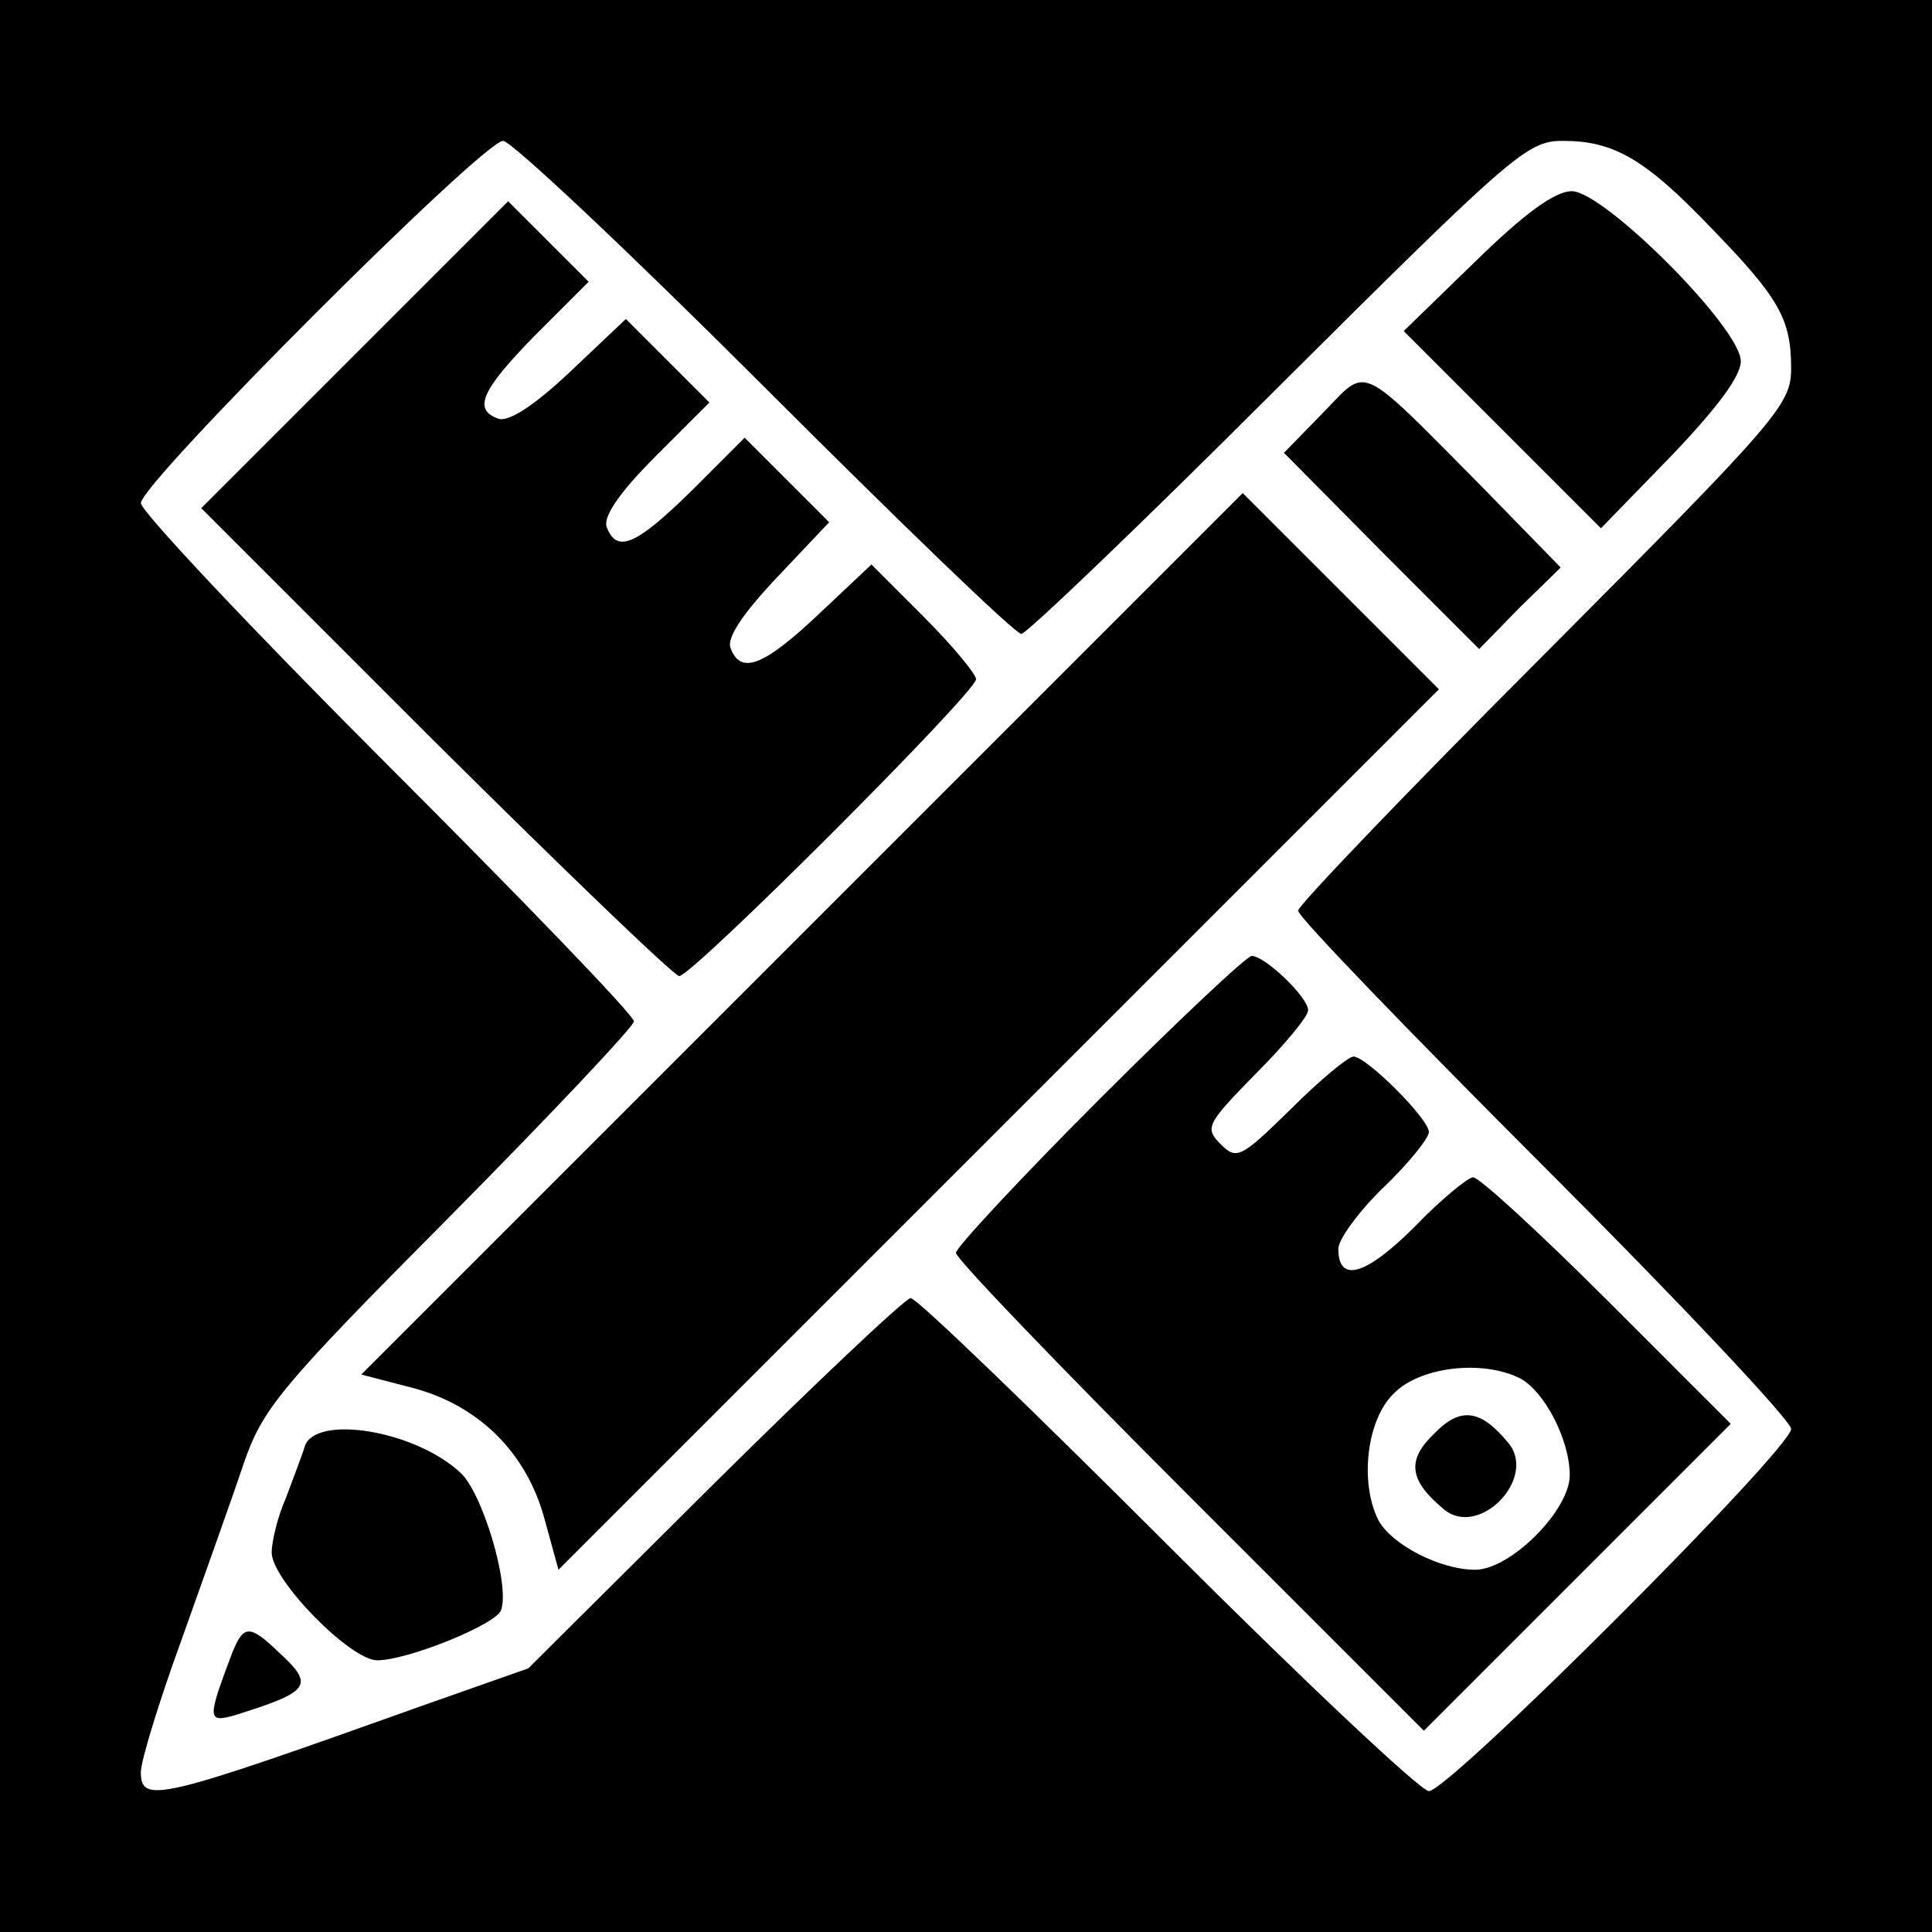 <?xml version="1.0" standalone="no"?>
<!DOCTYPE svg PUBLIC "-//W3C//DTD SVG 20010904//EN"
 "http://www.w3.org/TR/2001/REC-SVG-20010904/DTD/svg10.dtd">
<svg version="1.0" xmlns="http://www.w3.org/2000/svg"
 width="192pt" height="192pt" viewBox="0 0 192 192"
 preserveAspectRatio="xMidYMid meet">

<g transform="translate(0,192) scale(0.1,-0.1)"
fill="#000000" stroke="none">
<path d="M0 960 l0 -960 960 0 960 0 0 960 0 960 -960 0 -960 0 0 -960z m760
575 c135 -135 249 -245 255 -245 5 0 120 110 255 245 234 233 248 245 283 245
51 0 82 -18 148 -87 67 -69 79 -90 79 -139 0 -36 -12 -50 -245 -284 -135 -135
-245 -250 -245 -255 0 -6 110 -120 245 -255 135 -135 245 -252 245 -260 0 -20
-340 -360 -360 -360 -8 0 -125 110 -260 245 -135 135 -249 245 -255 245 -5 0
-93 -83 -195 -184 l-185 -184 -105 -37 c-263 -94 -280 -98 -280 -66 0 11 18
70 41 133 22 62 50 140 61 173 19 55 35 75 204 245 101 102 184 190 184 195 0
6 -110 120 -245 255 -135 135 -245 252 -245 260 0 20 340 360 360 360 8 0 125
-110 260 -245z"/>
<path d="M1466 1660 l-71 -69 98 -98 98 -98 69 71 c46 48 70 80 70 95 0 33
-136 169 -168 169 -17 0 -48 -23 -96 -70z"/>
<path d="M352 1567 l-152 -152 233 -233 c128 -127 237 -232 242 -232 13 0 295
282 295 295 0 5 -23 33 -52 62 l-52 52 -52 -49 c-55 -52 -78 -61 -88 -34 -4
10 12 34 46 70 l52 55 -42 42 -42 42 -53 -53 c-55 -54 -74 -62 -84 -36 -4 10
12 34 48 70 l54 54 -42 42 -41 41 -56 -53 c-35 -33 -61 -50 -71 -46 -25 9 -17
28 37 83 l53 53 -40 40 -40 40 -153 -153z"/>
<path d="M1315 1510 l-39 -40 97 -98 97 -97 40 41 41 40 -78 80 c-125 126
-113 120 -158 74z"/>
<path d="M797 992 l-438 -438 50 -13 c66 -17 114 -64 132 -130 l14 -51 438
438 437 437 -98 98 -97 97 -438 -438z"/>
<path d="M1092 827 c-78 -78 -142 -147 -142 -152 0 -6 105 -115 233 -243 l232
-232 153 153 152 152 -123 123 c-67 67 -127 122 -133 122 -5 0 -32 -22 -58
-49 -48 -48 -76 -57 -76 -22 0 9 20 37 45 61 25 24 45 49 45 55 0 13 -62 75
-75 75 -5 0 -33 -23 -62 -52 -50 -49 -54 -51 -70 -35 -16 16 -14 20 35 70 29
29 52 57 52 63 0 13 -43 54 -56 54 -5 0 -73 -64 -152 -143z m419 -277 c24 -13
49 -61 49 -96 0 -35 -59 -94 -94 -94 -35 0 -83 25 -96 49 -19 37 -12 100 15
126 26 27 89 34 126 15z"/>
<path d="M1425 495 c-27 -26 -25 -46 10 -75 35 -29 93 31 64 66 -28 34 -48 36
-74 9z"/>
<path d="M303 483 c-3 -10 -12 -33 -19 -52 -8 -18 -14 -43 -14 -54 0 -27 78
-107 105 -107 30 0 119 36 123 50 9 25 -19 118 -41 137 -46 42 -143 57 -154
26z"/>
<path d="M231 278 c-25 -66 -25 -70 1 -63 77 24 81 30 45 63 -29 28 -35 27
-46 0z"/>
</g>
</svg>
